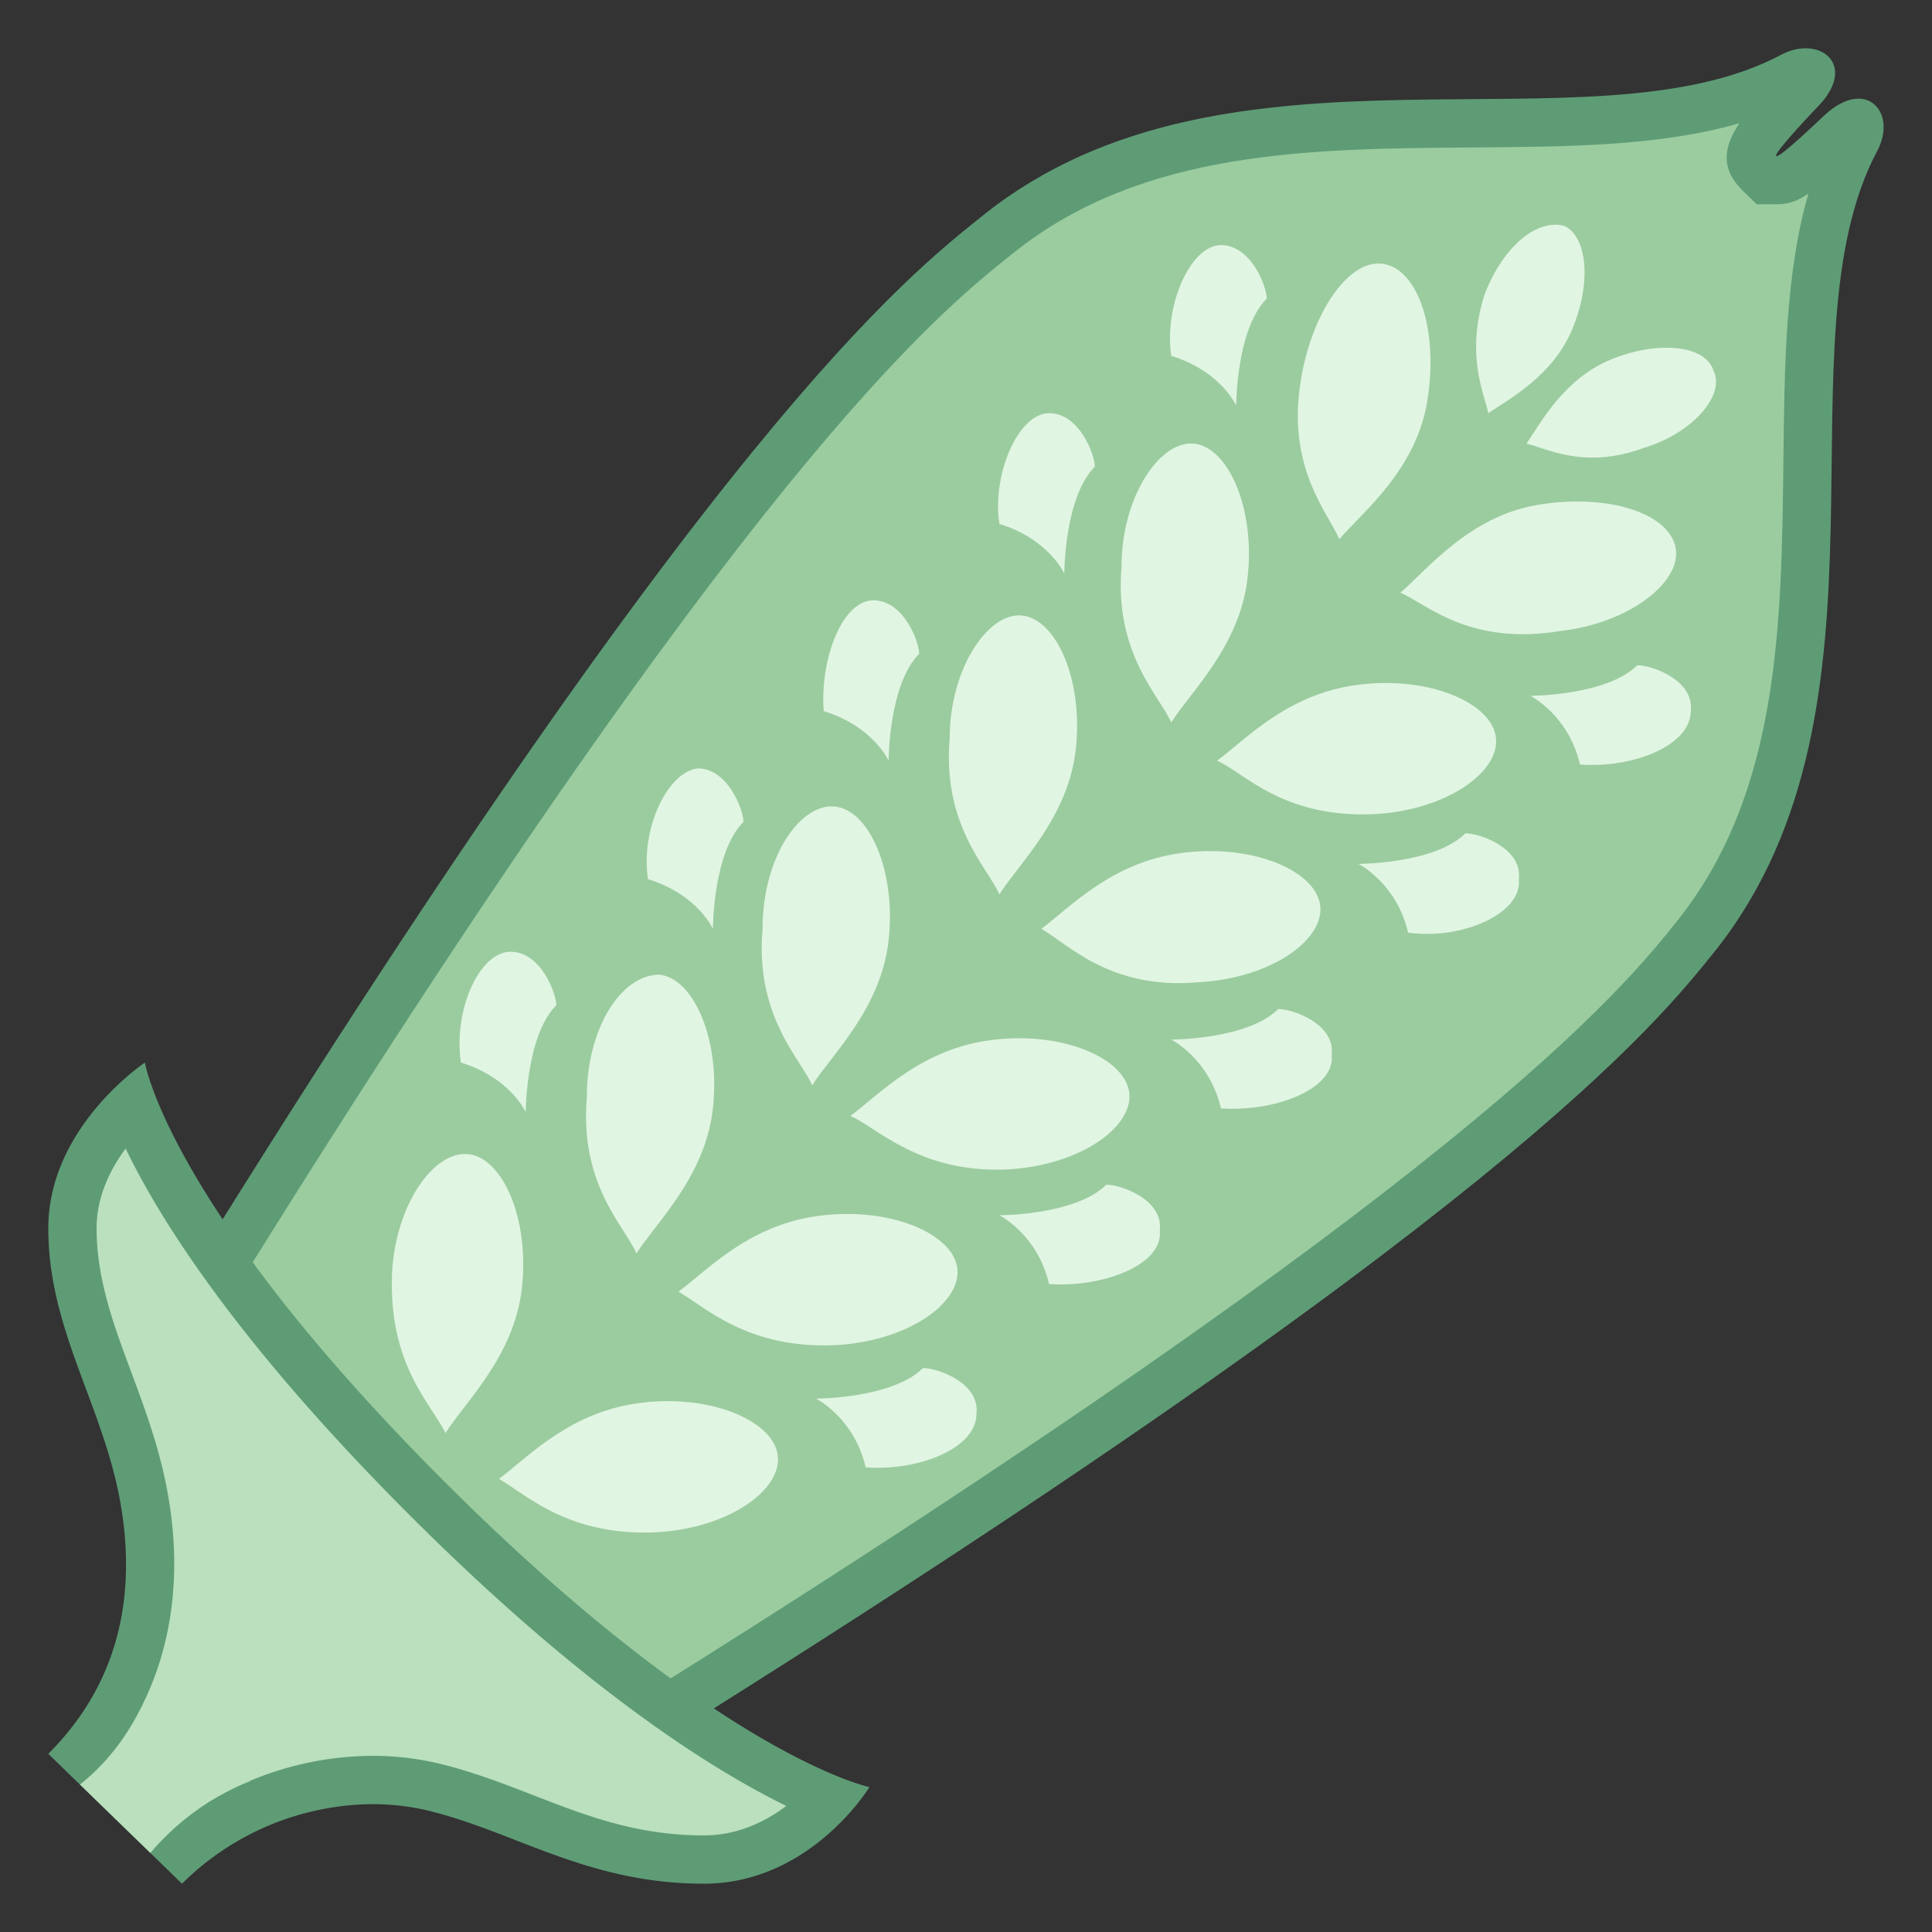 <svg viewBox="0 0 40 40" xmlns="http://www.w3.org/2000/svg"><rect x="0" y="0" width="40" height="40" fill="#333333" stroke="none"/><path d="M4.164 26.906C15.028 9.35 19.083 6.113 20.616 4.889c2.867-2.285 6.422-2.311 9.859-2.336 2.516-.019 4.892-.036 6.664-.993a.575.575 0 01.245-.06c.074 0 .112.021.12.027-.006.011-.041.144-.243.347-.884.924-1.246 1.304-.84 1.708l.146.145.217.003c.252 0 .412-.116 1.229-.884l.1-.094c.166-.154.299-.209.362-.209.021.018.051.144-.043.332-.954 1.766-.981 4.156-1.011 6.687-.039 3.426-.079 6.968-2.257 9.757-1.23 1.537-4.408 5.51-22.071 16.517l-8.929-8.93z" fill="#9bcc9f"></path><path d="M36.012 2.552c-.324.484-.398.929.055 1.381l.303.296h.414c.238 0 .423-.059.658-.222-.475 1.636-.497 3.549-.519 5.546-.038 3.343-.078 6.8-2.145 9.446l-.032.041c-1.178 1.473-4.283 5.356-21.579 16.159l-8.368-8.368C15.458 9.649 19.423 6.482 20.928 5.28l.07-.056c2.662-2.121 6.128-2.146 9.481-2.171 1.99-.014 3.896-.028 5.533-.501M37.384 1c-.15 0-.316.038-.481.12-3.954 2.135-11.467-.712-16.528 3.321-1.582 1.266-5.615 4.35-16.844 22.539l9.49 9.49C31.21 25.161 34.294 21.207 35.559 19.626c3.954-5.061 1.186-12.574 3.321-16.528.274-.547.044-1.055-.404-1.055-.199 0-.442.101-.703.344-.211.196-.884.844-.989.844-.004 0-.008-.001-.01-.003-.058-.058.841-.999.841-.999.687-.689.336-1.229-.231-1.229z" fill="#5e9c76"></path><path d="M14.571 38.5c-1.478 0-2.613-.44-3.712-.867-.586-.227-1.192-.462-1.83-.621a5.496 5.496 0 00-1.317-.159 6.122 6.122 0 00-3.935 1.459l-2.079-2.02c1.207-1.407 1.644-3.155 1.298-5.205-.155-.915-.456-1.724-.747-2.506-.385-1.034-.749-2.011-.749-3.152 0-1.162.724-2.067 1.247-2.571.489 1.253 1.934 4.003 6.084 8.153 4.231 4.231 7.083 5.73 8.341 6.237-.479.52-1.371 1.252-2.601 1.252z" fill="#bae0bd"></path><path d="M2.601 23.779c.728 1.509 2.338 4.048 5.876 7.586 3.612 3.612 6.268 5.275 7.802 6.025-.429.324-1.006.61-1.708.61-1.384 0-2.427-.405-3.532-.833-.6-.233-1.221-.473-1.89-.64a5.935 5.935 0 00-1.438-.174 6.613 6.613 0 00-3.9 1.295L2.37 36.249c1.07-1.452 1.456-3.245 1.118-5.244-.163-.962-.472-1.793-.771-2.597C2.348 27.416 2 26.48 2 25.429c0-.649.279-1.214.601-1.65M3 22s-2 1.329-2 3.429c0 2.128 1.154 3.681 1.503 5.742.348 2.062-.158 3.796-1.503 5.14L3.768 39a5.656 5.656 0 013.944-1.647c.404 0 .806.047 1.197.145 1.782.444 3.279 1.502 5.662 1.502C16.787 39 18 37 18 37s-3.122-.649-8.816-6.342C3.49 24.964 3 22 3 22z" fill="#5e9c76"></path><g><path d="M16.104 30.143c.079.712-1.028 1.503-2.531 1.582-1.819.079-2.689-.791-3.242-1.107.633-.474 1.503-1.423 3.005-1.582 1.424-.158 2.689.395 2.768 1.107zm7.276-7.513c-.079-.712-1.344-1.265-2.768-1.107-1.503.158-2.372 1.107-3.005 1.582.554.237 1.423 1.186 3.242 1.107 1.503-.079 2.61-.87 2.531-1.582zm-.475 1.898c-.633.633-2.214.633-2.214.633s.791.395 1.028 1.423c1.107.079 2.372-.395 2.293-1.107.08-.632-.79-.949-1.107-.949zm-3.796 3.796c-.633.633-2.214.633-2.214.633s.791.395 1.028 1.423c1.107.079 2.293-.395 2.293-1.107.08-.633-.79-.949-1.107-.949zm-2.056-3.163c-1.503.158-2.372 1.107-3.005 1.582.554.316 1.423 1.186 3.242 1.107 1.503-.079 2.61-.87 2.531-1.582-.079-.712-1.344-1.265-2.768-1.107zm11.388-8.304c1.503-.079 2.61-.87 2.531-1.582-.079-.712-1.344-1.265-2.768-1.107-1.503.158-2.372 1.107-3.005 1.582.553.238 1.344 1.186 3.242 1.107zm6.247-5.535c-.158-.712-1.423-1.107-2.847-.87-1.423.237-2.293 1.344-2.847 1.819.553.237 1.423 1.107 3.321.791 1.424-.159 2.531-1.029 2.373-1.74zm.791-3.638c-.158-.554-1.186-.633-2.135-.237-.949.395-1.423 1.265-1.74 1.74.396.079 1.186.553 2.452.079 1.028-.317 1.66-1.107 1.423-1.582zm-1.581 6.089c-.633.633-2.214.633-2.214.633s.791.395 1.028 1.423c1.107.079 2.293-.395 2.293-1.107.079-.632-.791-.949-1.107-.949zm-6.564 4.982c-.079-.712-1.344-1.265-2.768-1.107-1.503.158-2.372 1.107-3.005 1.582.554.316 1.423 1.265 3.242 1.107 1.503-.079 2.61-.87 2.531-1.582zm-.87 2.136c-.633.633-2.214.633-2.214.633s.791.395 1.028 1.423c1.107.079 2.372-.395 2.293-1.107.079-.633-.791-.949-1.107-.949zm3.875-3.638c-.633.633-2.214.633-2.214.633s.791.395 1.028 1.423c1.107.158 2.372-.395 2.293-1.107.079-.633-.791-.949-1.107-.949zm-4.508-5.299c.158-1.423-.395-2.689-1.107-2.768-.712-.079-1.503 1.107-1.503 2.531-.158 1.819.791 2.689 1.028 3.242.396-.632 1.424-1.581 1.582-3.005zm-.237-3.558s0-1.582.633-2.214c0-.237-.316-1.107-.949-1.107S24.092 6.34 24.25 7.368c1.028.316 1.344 1.028 1.344 1.028zm6.959-1.582c.395-.949.316-1.898-.158-2.135-.553-.158-1.265.395-1.661 1.423-.395 1.265 0 2.056.079 2.452.475-.316 1.345-.791 1.74-1.74zm-10.518 5.061s0-1.582.633-2.214c0-.237-.316-1.107-.949-1.107s-1.186 1.265-1.028 2.293c1.028.317 1.344 1.028 1.344 1.028zm7.513-3.558c.237-1.423-.158-2.689-.87-2.847-.712-.158-1.503.949-1.74 2.372-.316 1.819.554 2.768.791 3.321.475-.553 1.582-1.423 1.819-2.846zm-11.15 7.433s0-1.582.633-2.214c0-.237-.316-1.107-.949-1.107s-1.107 1.186-1.028 2.293c1.027.317 1.344 1.028 1.344 1.028zm3.875-.237c.158-1.423-.395-2.689-1.107-2.768-.712-.079-1.503 1.107-1.503 2.531-.158 1.819.791 2.689 1.028 3.242.395-.632 1.423-1.582 1.582-3.005zm-11.388 7.513s0-1.582.633-2.214c0-.237-.316-1.107-.949-1.107s-1.186 1.186-1.028 2.293c1.028.316 1.344 1.028 1.344 1.028zm-1.186.87c-.712-.079-1.503 1.028-1.582 2.452-.079 1.898.791 2.689 1.107 3.321.395-.633 1.423-1.582 1.582-3.005.158-1.424-.395-2.689-1.107-2.768zm5.061-.949c.158-1.423-.395-2.689-1.107-2.768-.791 0-1.503 1.107-1.503 2.531-.158 1.819.791 2.689 1.028 3.242.396-.633 1.424-1.582 1.582-3.005zm3.638-3.48c.158-1.423-.395-2.689-1.107-2.768s-1.503 1.028-1.503 2.531c-.158 1.819.791 2.689 1.028 3.242.395-.633 1.424-1.581 1.582-3.005zm-3.638-.237s0-1.582.633-2.214c0-.237-.316-1.107-.949-1.107-.633.079-1.186 1.265-1.028 2.293 1.028.316 1.344 1.028 1.344 1.028z" fill="#e1f5e3"></path></g><g><path d="M3.069 35.061s-.423 1.105-1.414 1.886l1.458 1.416c.948-1.119 2.058-1.482 2.058-1.482l-2.102-1.82z" fill="#bae0bd"></path></g></svg>